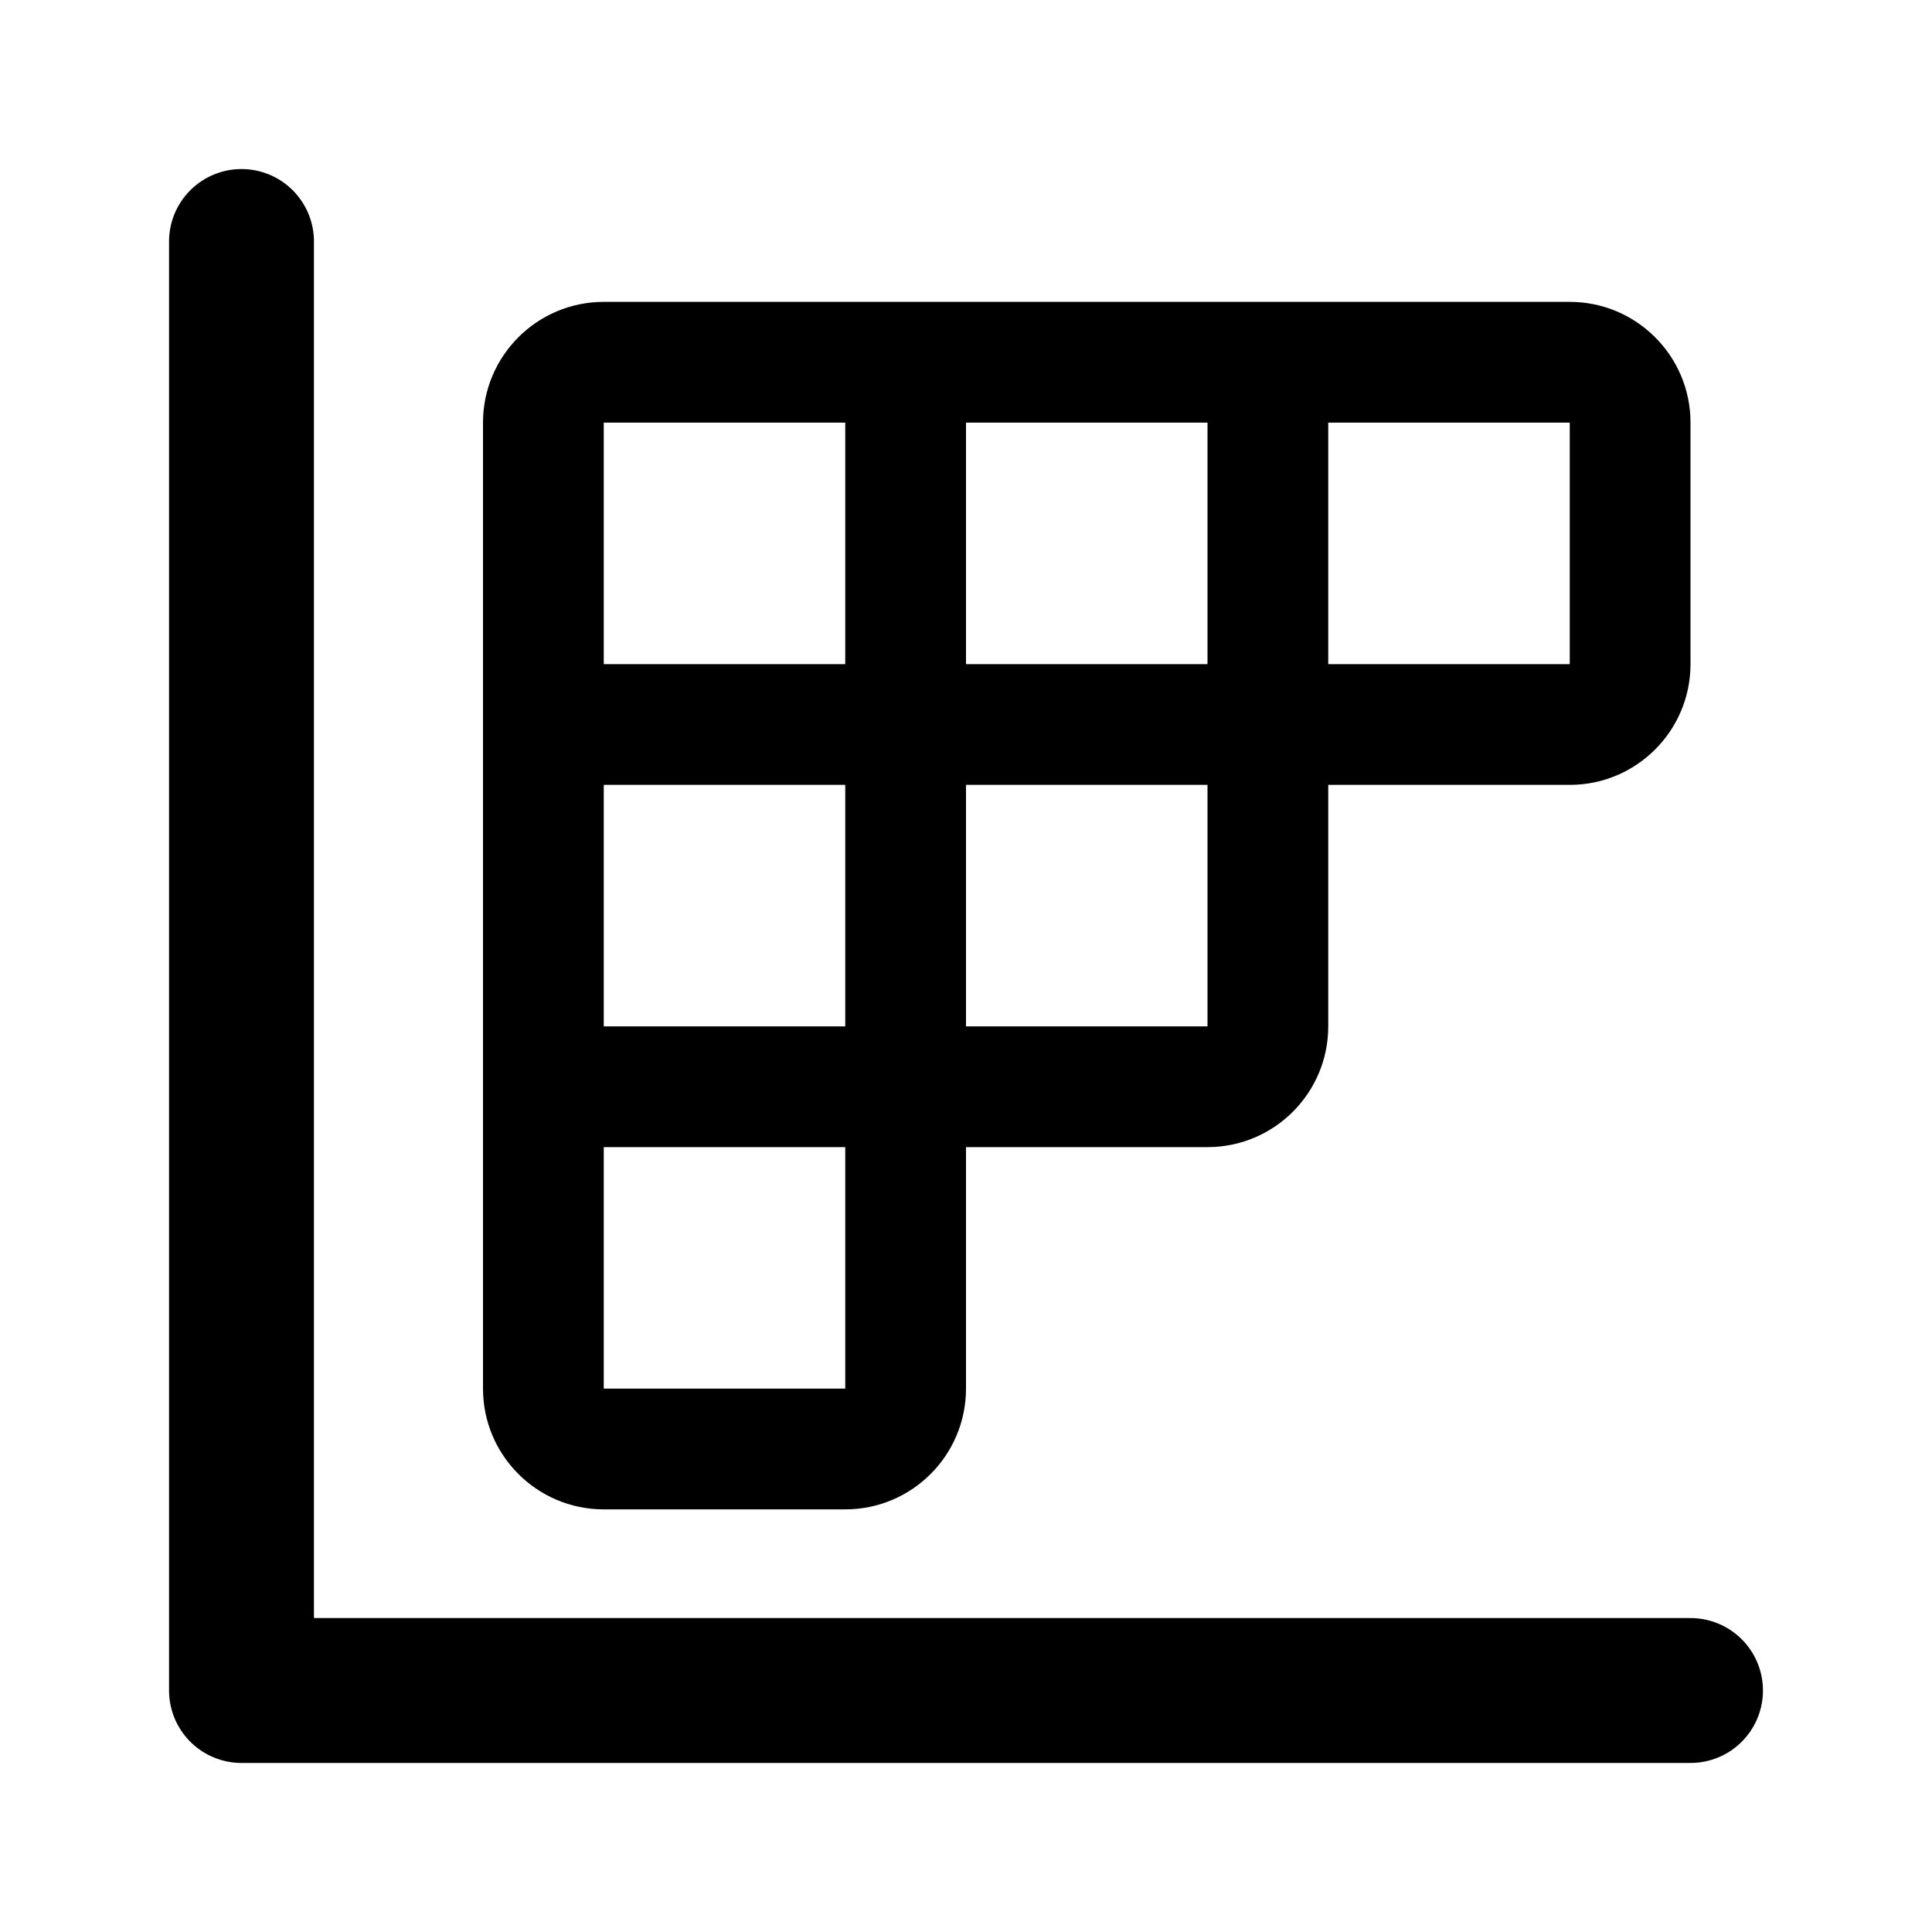 <svg width="16" height="16" viewBox="0 0 16 16" fill="none" xmlns="http://www.w3.org/2000/svg">
  <path d="M2 2V14H14" stroke="black" stroke-width="1.2" stroke-linecap="round" stroke-linejoin="round"/>
  <path fill-rule="evenodd" clip-rule="evenodd" d="M5 3.5H7V5.5H5V3.5ZM7 6.5H5V8.5H7V6.5ZM8 11.5V9.5H10C10.552 9.5 11 9.052 11 8.5V6.5H13C13.552 6.5 14 6.052 14 5.5V3.5C14 2.948 13.552 2.5 13 2.5H11H10H8H7H5C4.448 2.5 4 2.948 4 3.5V5.5V6.5V8.5V9.5V11.5C4 12.052 4.448 12.5 5 12.5H7C7.552 12.5 8 12.052 8 11.5ZM10 3.5H8V5.5H10V3.5ZM11 5.5H13V3.5H11V5.5ZM5 11.5V9.5H7V11.5H5ZM10 6.5H8V8.5H10V6.5Z" fill="black"/>
</svg>
